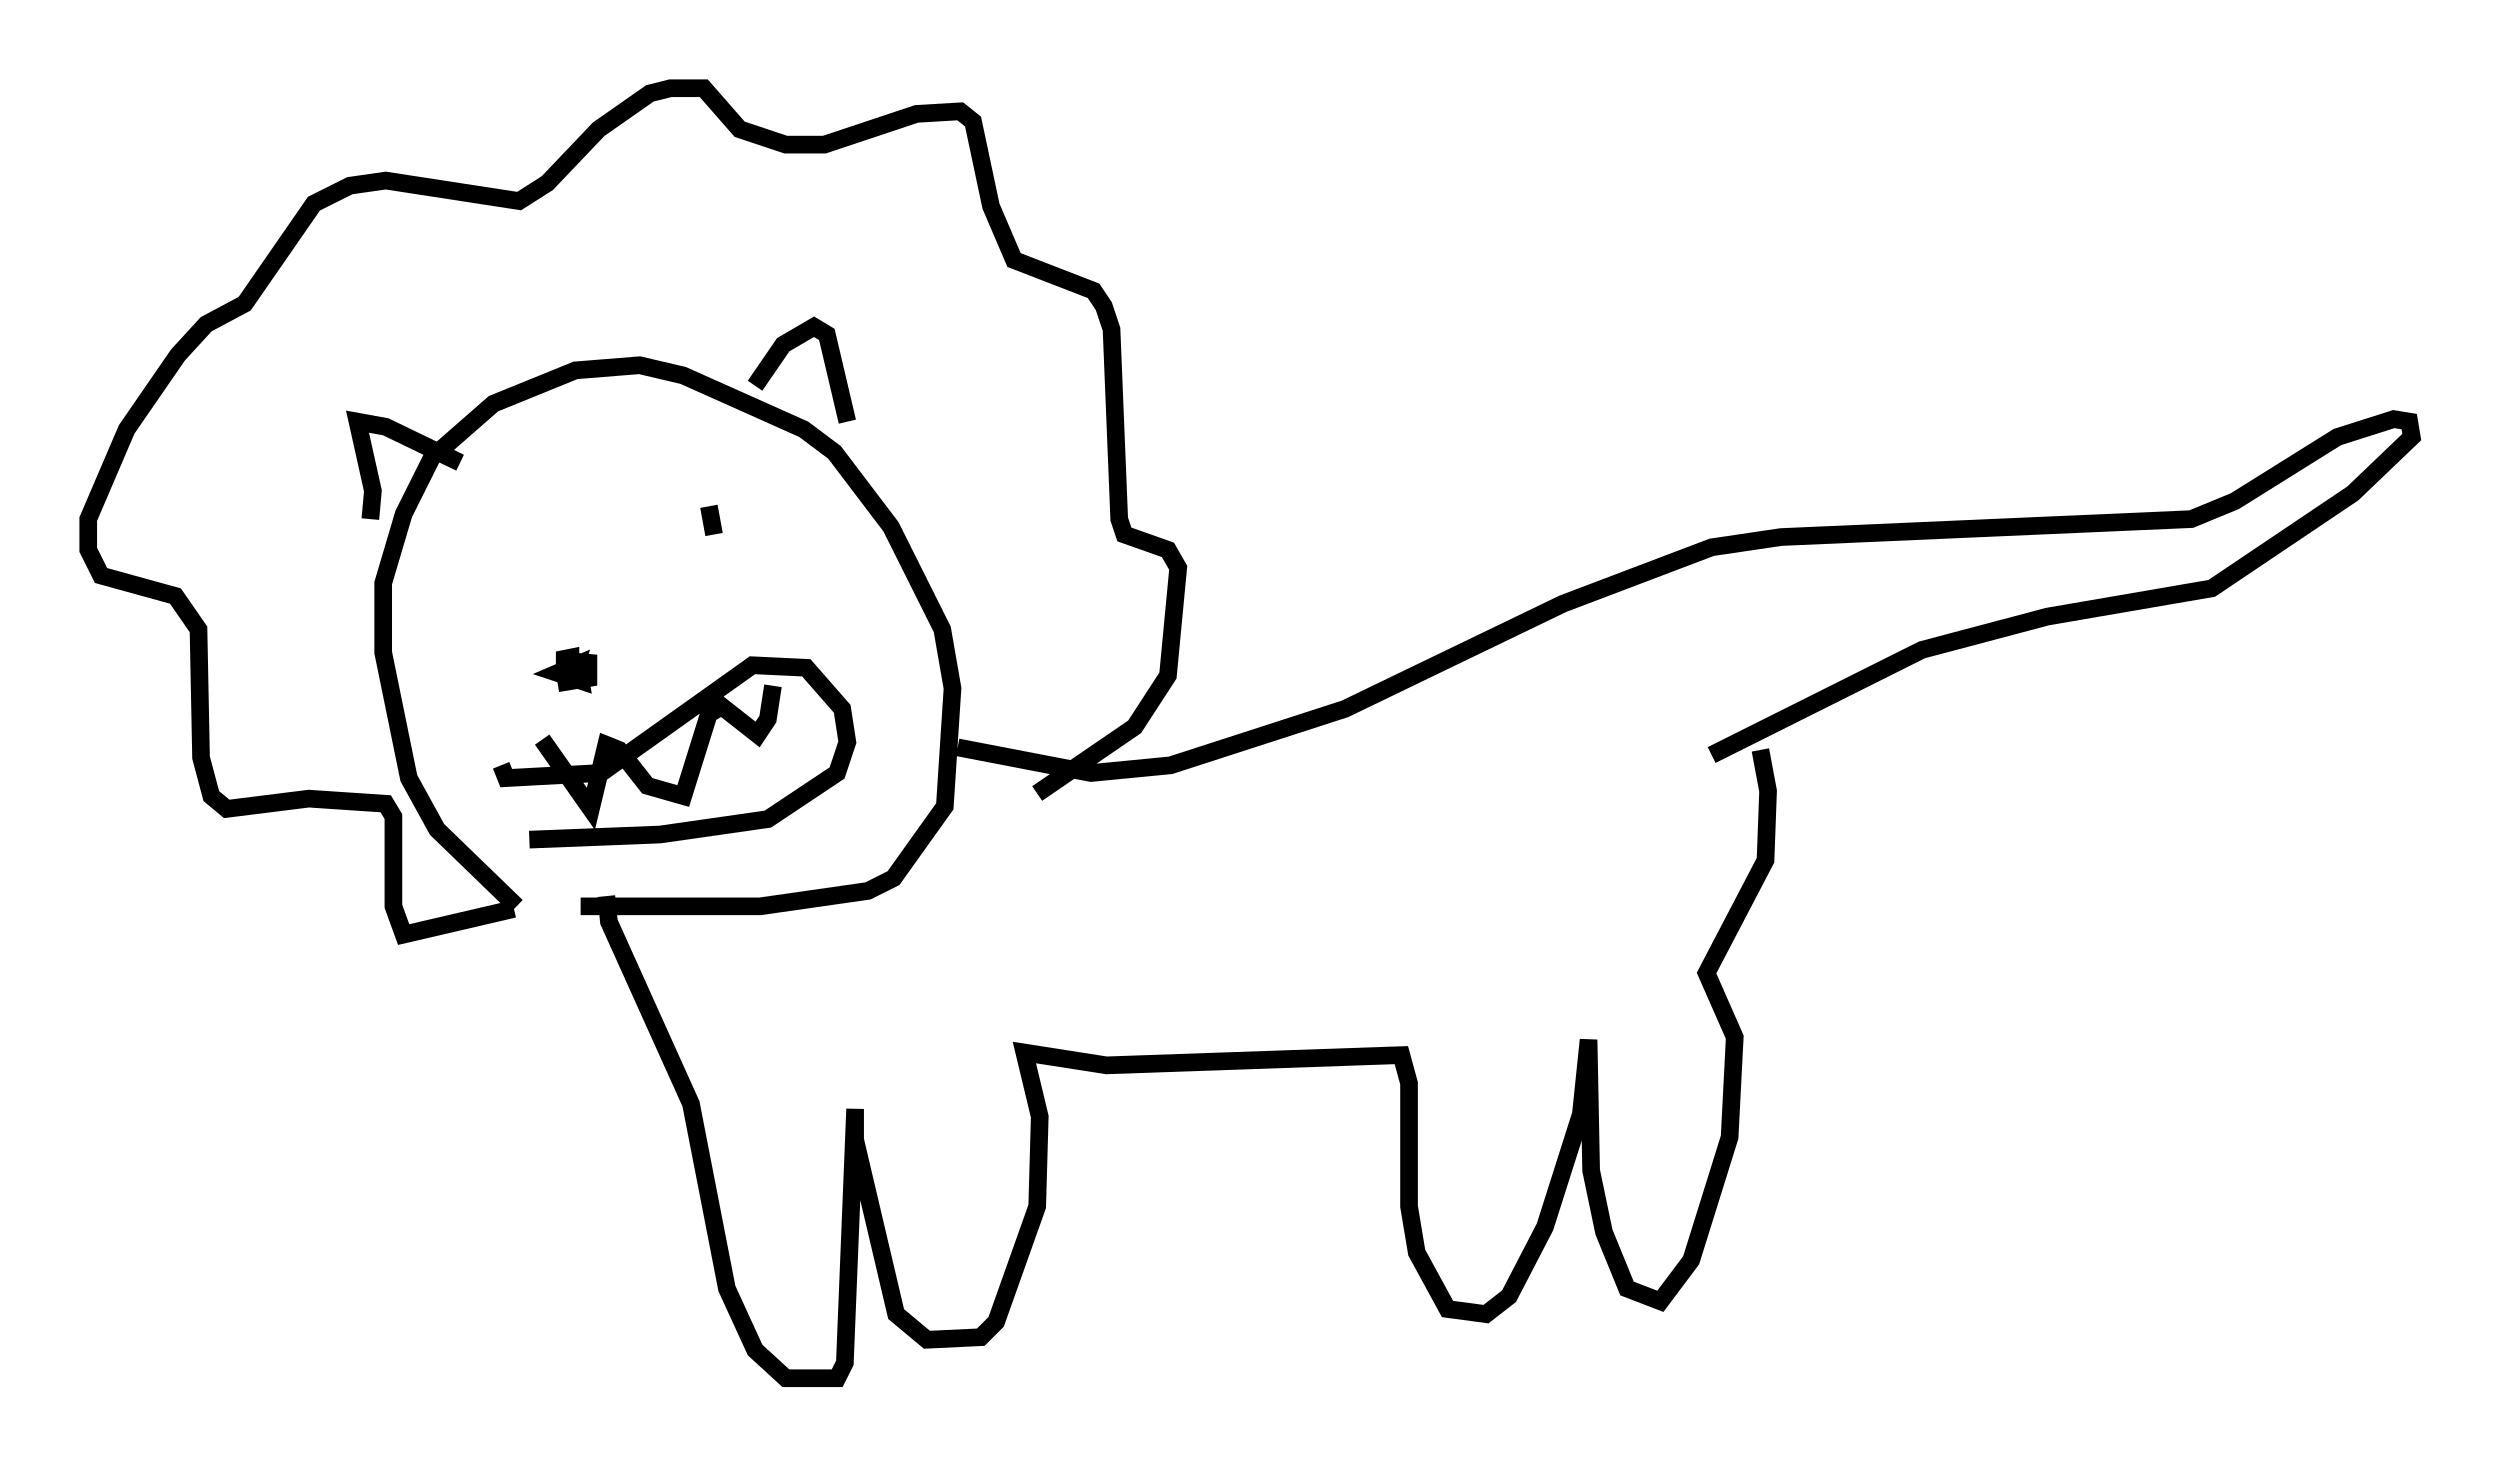<?xml version="1.0" encoding="utf-8" ?>
<svg baseProfile="full" height="83.061" version="1.1" width="141.597" xmlns="http://www.w3.org/2000/svg" xmlns:ev="http://www.w3.org/2001/xml-events" xmlns:xlink="http://www.w3.org/1999/xlink"><defs /><rect fill="white" height="83.061" width="141.597" x="0" y="0" /><path d="M32.743, 51.916 m-3.486, -0.581 l-4.503, -4.358 -1.598, -2.905 l-1.453, -7.117 0.0, -3.922 l1.162, -3.922 1.598, -3.196 l3.486, -3.05 4.648, -1.888 l3.631, -0.291 2.469, 0.581 l6.827, 3.05 1.743, 1.307 l3.196, 4.212 2.905, 5.81 l0.581, 3.341 -0.436, 6.682 l-2.905, 4.067 -1.453, 0.726 l-6.101, 0.872 -10.168, 0.0 m-4.503, -7.989 l0.291, 0.726 5.374, -0.291 l8.57, -6.101 3.05, 0.145 l2.034, 2.324 0.291, 1.888 l-0.581, 1.743 -3.922, 2.615 l-6.101, 0.872 -7.408, 0.291 m0.726, -5.665 l2.76, 3.922 0.872, -3.631 l0.726, 0.291 1.598, 2.034 l2.034, 0.581 1.453, -4.648 l0.726, -0.436 2.034, 1.598 l0.581, -0.872 0.291, -1.888 m-1.017, -16.994 l1.598, -2.324 1.743, -1.017 l0.726, 0.436 1.162, 4.939 m-27.017, 5.52 l0.145, -1.598 -0.872, -3.922 l1.598, 0.291 4.212, 2.034 m3.341, 7.698 l0.0, 0.0 m9.877, -3.341 l0.0, 0.0 m-10.168, 20.916 l-6.246, 1.453 -0.581, -1.598 l0.0, -5.084 -0.436, -0.726 l-4.358, -0.291 -4.648, 0.581 l-0.872, -0.726 -0.581, -2.179 l-0.145, -7.263 -1.307, -1.888 l-4.212, -1.162 -0.726, -1.453 l0.0, -1.743 2.179, -5.084 l2.905, -4.212 1.598, -1.743 l2.179, -1.162 3.922, -5.665 l2.034, -1.017 2.034, -0.291 l7.553, 1.162 1.598, -1.017 l2.905, -3.05 2.905, -2.034 l1.162, -0.291 1.888, 0.0 l2.034, 2.324 2.615, 0.872 l2.179, 0.0 5.229, -1.743 l2.469, -0.145 0.726, 0.581 l1.017, 4.793 1.307, 3.05 l4.503, 1.743 0.581, 0.872 l0.436, 1.307 0.436, 10.749 l0.291, 0.872 2.469, 0.872 l0.581, 1.017 -0.581, 6.101 l-1.888, 2.905 -5.52, 3.777 m-18.592, -16.268 l0.291, 1.598 m13.799, 12.056 l7.553, 1.453 4.503, -0.436 l9.877, -3.196 12.346, -5.955 l8.425, -3.196 3.922, -0.581 l23.24, -1.017 2.469, -1.017 l5.81, -3.631 3.196, -1.017 l0.872, 0.145 0.145, 0.872 l-3.341, 3.196 -7.989, 5.374 l-9.296, 1.598 -7.117, 1.888 l-11.911, 5.955 m-62.603, 7.989 l0.145, 1.453 4.648, 10.313 l2.034, 10.458 1.598, 3.486 l1.743, 1.598 2.905, 0.0 l0.436, -0.872 0.581, -14.38 l0.0, 1.743 2.324, 9.877 l1.743, 1.453 3.05, -0.145 l0.872, -0.872 2.324, -6.536 l0.145, -5.084 -0.872, -3.631 l4.648, 0.726 16.704, -0.581 l0.436, 1.598 0.0, 6.972 l0.436, 2.615 1.743, 3.196 l2.179, 0.291 1.307, -1.017 l2.034, -3.922 2.034, -6.391 l0.436, -4.212 0.145, 7.408 l0.726, 3.486 1.307, 3.196 l1.888, 0.726 1.743, -2.324 l2.179, -6.972 0.291, -5.665 l-1.598, -3.631 3.341, -6.391 l0.145, -3.922 -0.436, -2.324 m-66.67, -4.793 l-1.453, -0.291 0.726, -0.145 l0.0, 0.436 m-0.436, -0.291 l0.872, 0.291 0.145, 0.872 l-1.307, -0.436 1.017, -0.436 l-0.145, 0.436 m-0.726, -0.726 l1.598, 0.145 0.0, 0.872 l-1.743, 0.291 m-0.726, -1.743 l0.0, 0.0 " fill="none" stroke="black" stroke-width="1" /></svg>